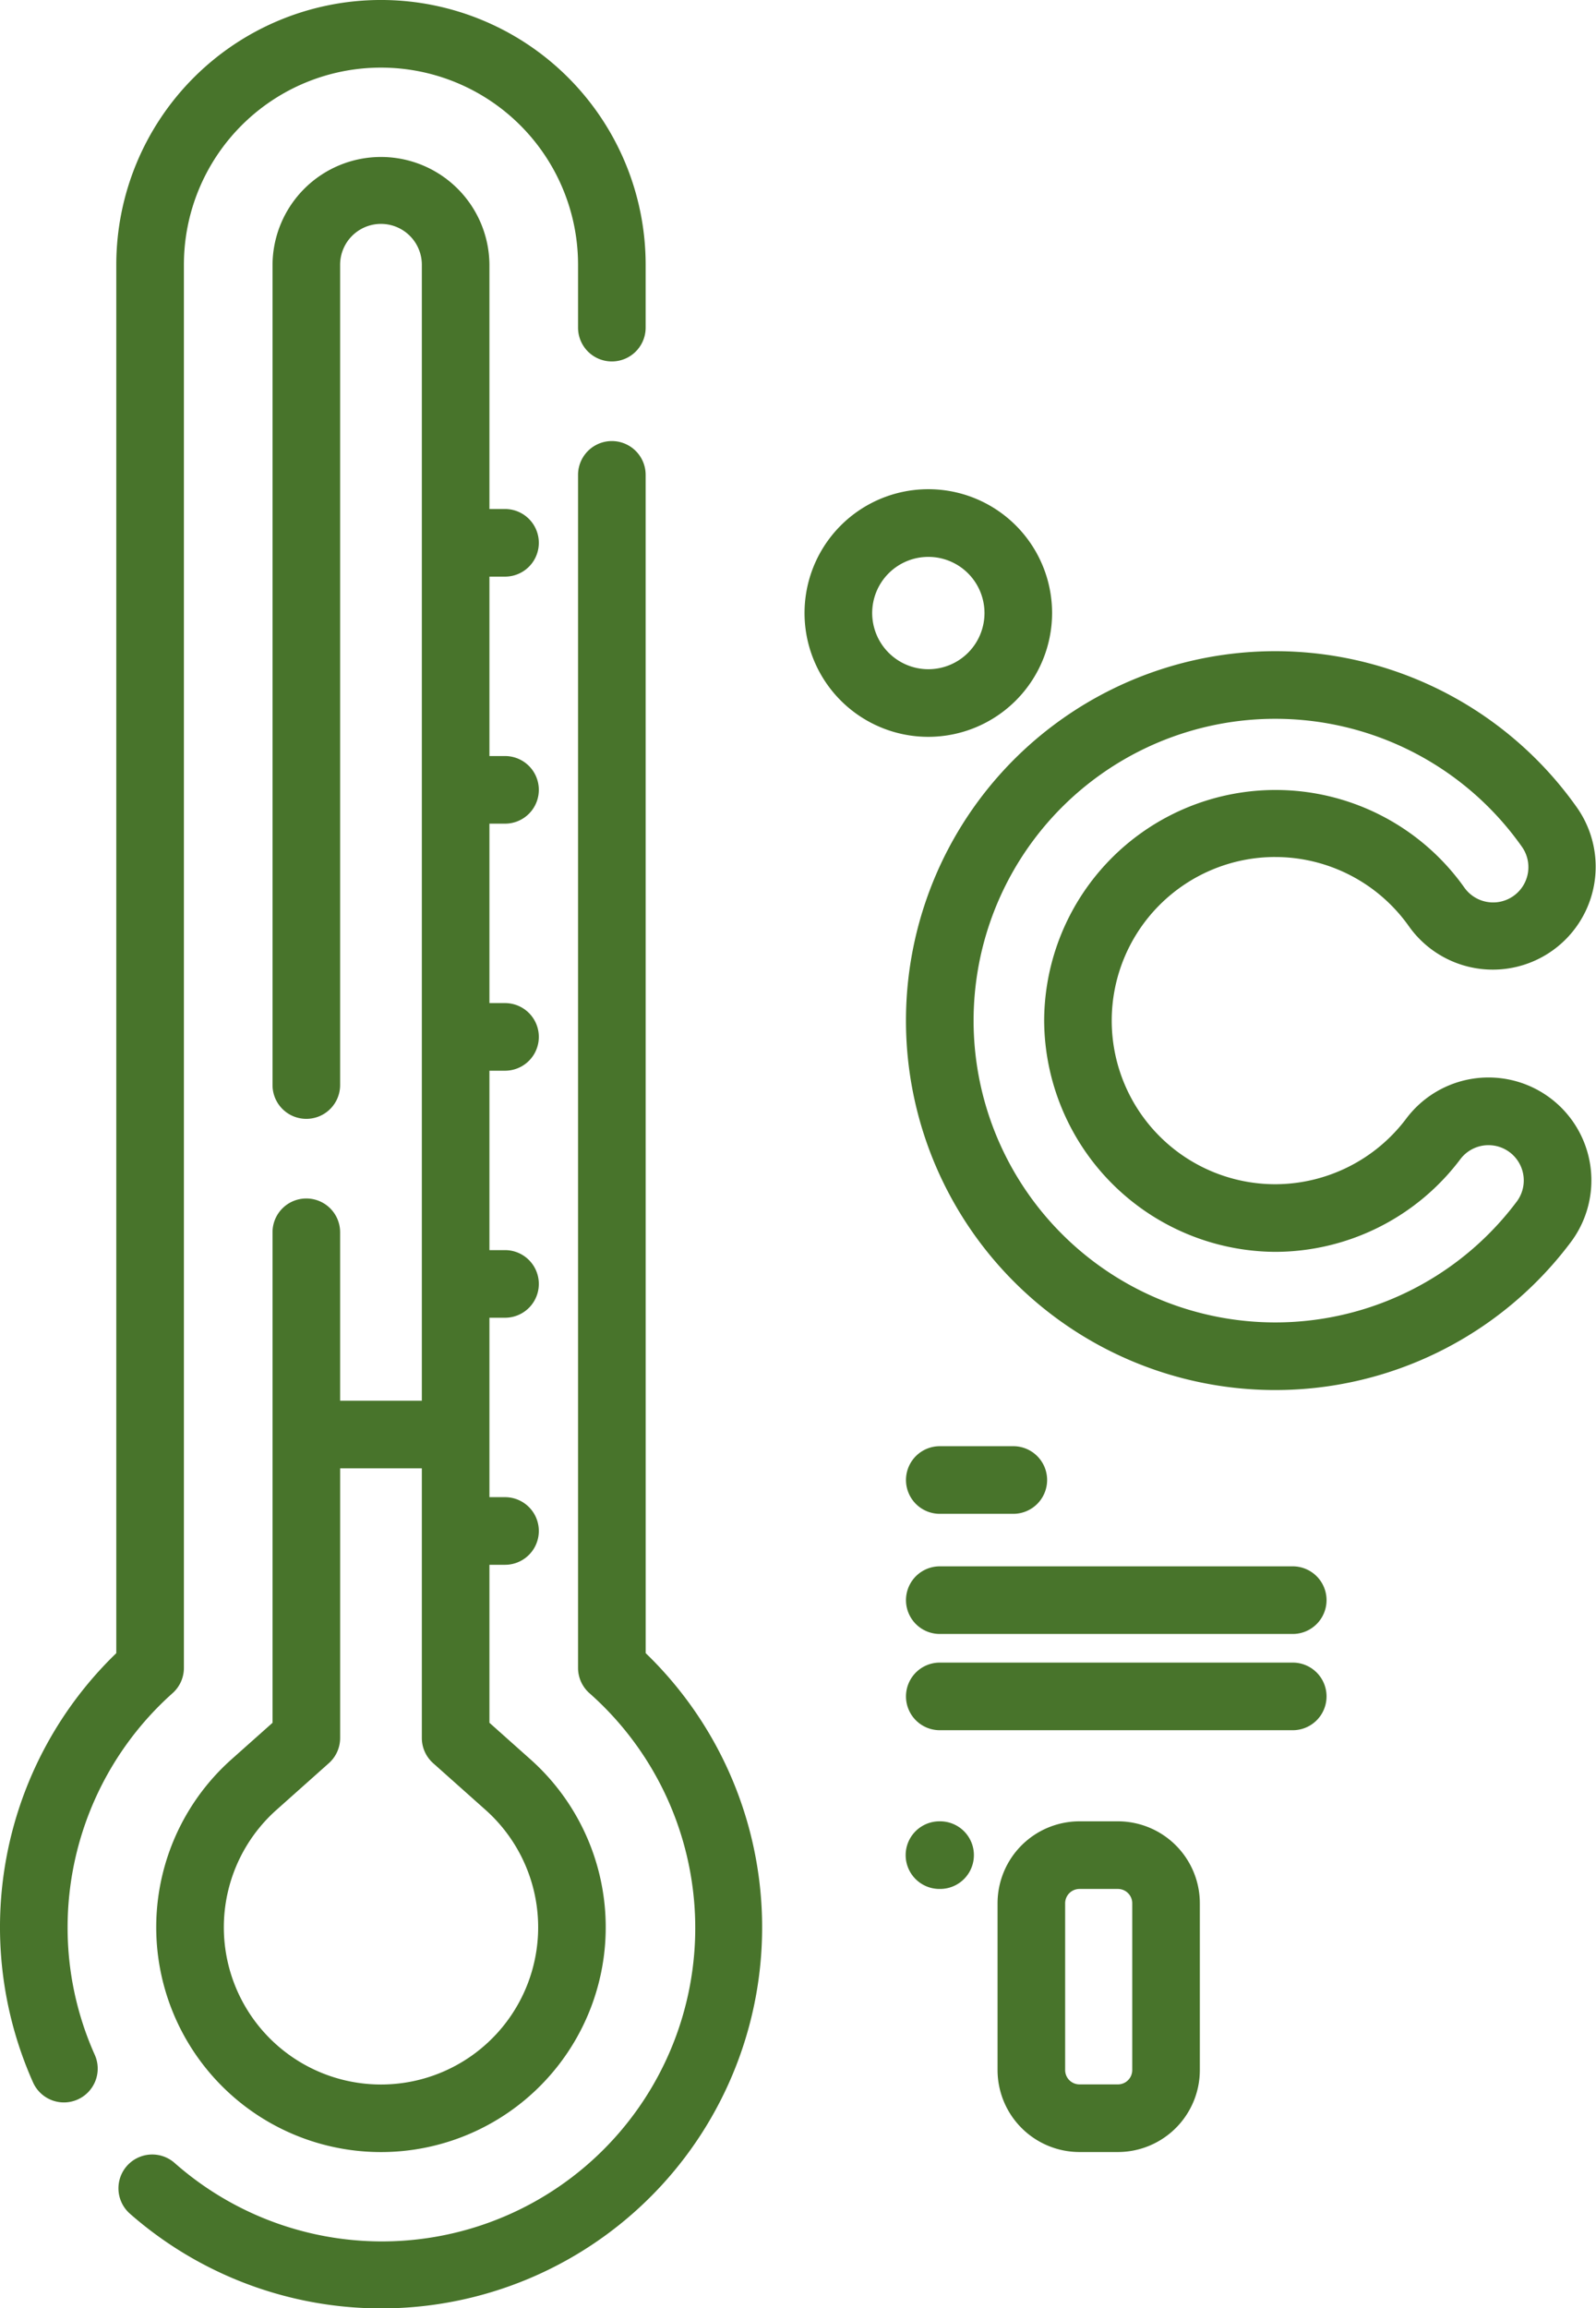 <svg id="celsius" xmlns="http://www.w3.org/2000/svg" width="352.014" height="508.938" viewBox="0 0 352.014 508.938">
  <defs>
    <style>
      .cls-1 {
        fill: #48742b;
      }
    </style>
  </defs>
  <path id="Path_9" data-name="Path 9" class="cls-1" d="M67.77,264.45a7.452,7.452,0,0,0-7.455,7.455V380.051L51.279,388.1a49.571,49.571,0,1,0,65.912,0l-9.035-8.053V345.214h3.44a7.455,7.455,0,1,0,0-14.91h-3.44V290.745h3.44a7.455,7.455,0,1,0,0-14.91h-3.44V236.279h3.44a7.455,7.455,0,1,0,0-14.91h-3.44V181.81h3.44a7.455,7.455,0,1,0,0-14.91h-3.44V127.345h3.44a7.455,7.455,0,0,0,0-14.91h-3.44V58.583a23.921,23.921,0,0,0-47.841,0V239.44a7.455,7.455,0,0,0,14.91,0V58.583a9.01,9.01,0,0,1,18.021,0V309.037H75.225V271.9A7.452,7.452,0,0,0,67.77,264.45Zm25.476,59.5v59.443a7.46,7.46,0,0,0,2.5,5.568l11.532,10.278a34.663,34.663,0,1,1-46.074,0l11.532-10.278a7.457,7.457,0,0,0,2.493-5.568V323.947Zm0,0" transform="translate(-0.207 -0.207)"/>
  <path id="Path_10" data-name="Path 10" class="cls-1" d="M142.562,105.287a7.455,7.455,0,1,0-14.91,0V368.326a7.446,7.446,0,0,0,2.5,5.564,69.1,69.1,0,0,1-91.5,103.572,7.455,7.455,0,0,0-9.831,11.21,84.011,84.011,0,0,0,113.749-123.6Zm0,0" transform="translate(-0.157 -0.585)"/>
  <path id="Path_11" data-name="Path 11" class="cls-1" d="M14.91,424.909a69.211,69.211,0,0,1,23.158-51.6,7.448,7.448,0,0,0,2.493-5.564V58.375a43.467,43.467,0,0,1,86.934,0V72.237a7.455,7.455,0,0,0,14.91,0V58.375a58.377,58.377,0,0,0-116.755,0V364.491A83.986,83.986,0,0,0,7.273,459.1a7.455,7.455,0,1,0,13.617-6.073A68.573,68.573,0,0,1,14.91,424.909Zm0,0"/>
  <path id="Path_12" data-name="Path 12" class="cls-1" d="M282.479,189.821a36.116,36.116,0,0,1,29.491,15.3,22.69,22.69,0,0,0,37.1-26.132,81.453,81.453,0,1,0-1.3,95.6,22.691,22.691,0,0,0-36.379-27.13,36.228,36.228,0,0,1-28.912,14.506,36.074,36.074,0,0,1,0-72.148ZM231.5,225.893a51.261,51.261,0,0,0,50.982,50.982,51.215,51.215,0,0,0,40.867-20.5,7.78,7.78,0,0,1,12.472,9.3,66.543,66.543,0,1,1,1.064-78.1,7.78,7.78,0,0,1-12.72,8.962A51.043,51.043,0,0,0,231.5,225.893Zm0,0" transform="translate(-1.202 -0.864)"/>
  <path id="Path_13" data-name="Path 13" class="cls-1" d="M233.117,135.816a27.3,27.3,0,1,0-27.3,27.293A27.324,27.324,0,0,0,233.117,135.816Zm-39.679,0A12.384,12.384,0,1,1,205.824,148.2,12.4,12.4,0,0,1,193.438,135.816Zm0,0" transform="translate(-1.068 -0.649)"/>
  <path id="Path_14" data-name="Path 14" class="cls-1" d="M208.482,335.688H224.7a7.455,7.455,0,0,0,0-14.91H208.482a7.455,7.455,0,1,0,0,14.91Zm0,0" transform="translate(-1.202 -1.918)"/>
  <path id="Path_15" data-name="Path 15" class="cls-1" d="M286.331,347.426H208.482a7.455,7.455,0,1,0,0,14.91h77.848a7.455,7.455,0,0,0,0-14.91Zm0,0" transform="translate(-1.202 -2.077)"/>
  <path id="Path_16" data-name="Path 16" class="cls-1" d="M286.331,368.777H208.482a7.455,7.455,0,1,0,0,14.91h77.848a7.455,7.455,0,0,0,0-14.91Zm0,0" transform="translate(-1.202 -2.205)"/>
  <path id="Path_17" data-name="Path 17" class="cls-1" d="M247.895,403.984h-8.484a18.086,18.086,0,0,0-18.067,18.067v36.775A18.089,18.089,0,0,0,239.411,476.9h8.484a18.089,18.089,0,0,0,18.067-18.071V422.052A18.088,18.088,0,0,0,247.895,403.984Zm3.157,54.846a3.162,3.162,0,0,1-3.157,3.157h-8.484a3.162,3.162,0,0,1-3.157-3.157V422.052a3.162,3.162,0,0,1,3.157-3.157h8.484a3.162,3.162,0,0,1,3.157,3.157Zm0,0" transform="translate(-1.324 -2.416)"/>
  <path id="Path_18" data-name="Path 18" class="cls-1" d="M208.568,403.984h-.14a7.455,7.455,0,0,0-.035,14.91h.14a7.455,7.455,0,0,0,.035-14.91Zm0,0" transform="translate(-1.202 -2.416)"/>
</svg>
